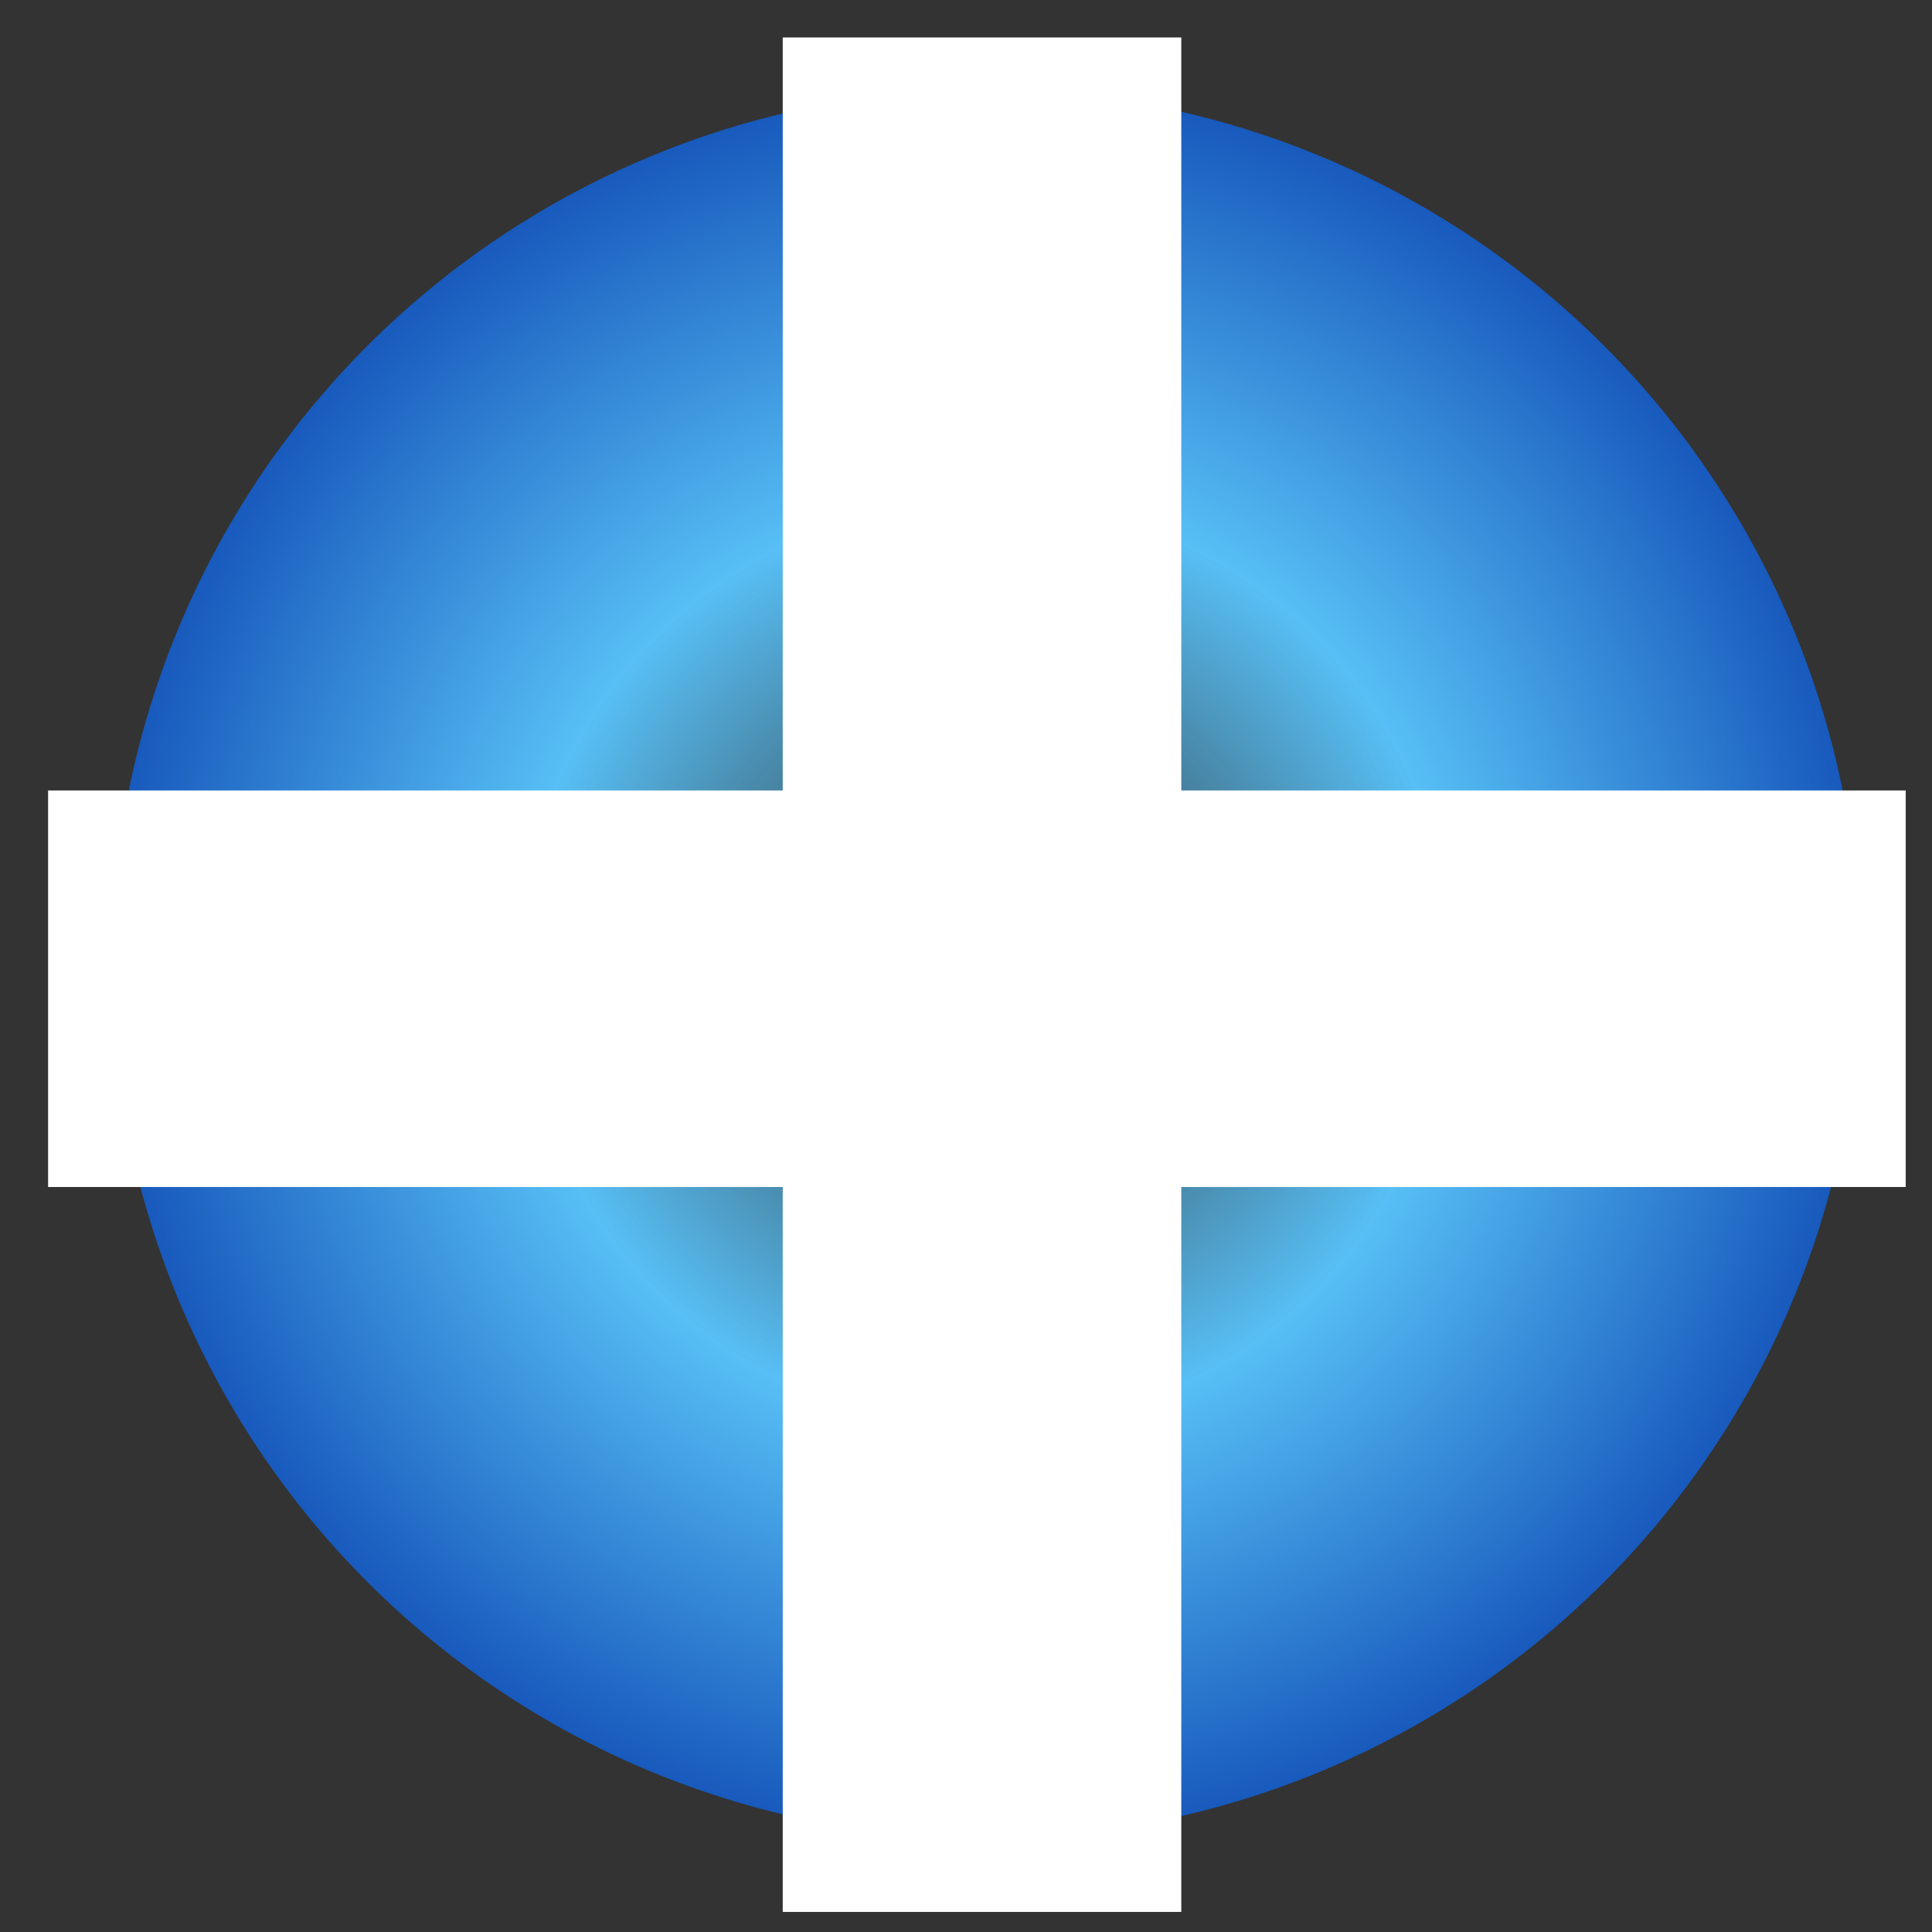 <?xml version="1.0" encoding="UTF-8" standalone="no"?>
<!-- Created with Inkscape (http://www.inkscape.org/) -->

<svg
   width="210mm"
   height="210mm"
   viewBox="0 0 210 210"
   version="1.1"
   id="svg13617"
   inkscape:version="1.2.2 (732a01da63, 2022-12-09, custom)"
   sodipodi:docname="logo.svg"
   xmlns:inkscape="http://www.inkscape.org/namespaces/inkscape"
   xmlns:sodipodi="http://sodipodi.sourceforge.net/DTD/sodipodi-0.dtd"
   xmlns:xlink="http://www.w3.org/1999/xlink"
   xmlns="http://www.w3.org/2000/svg"
   xmlns:svg="http://www.w3.org/2000/svg">
  <rect x="0" y="0" width="210" height="210" fill="#333333" stroke="none"/>
  <sodipodi:namedview
     id="namedview13619"
     pagecolor="#ffffff"
     bordercolor="#666666"
     borderopacity="1.0"
     inkscape:showpageshadow="2"
     inkscape:pageopacity="0.0"
     inkscape:pagecheckerboard="0"
     inkscape:deskcolor="#d1d1d1"
     inkscape:document-units="mm"
     showgrid="false"
     inkscape:zoom="0.4204826"
     inkscape:cx="248.52396"
     inkscape:cy="412.62111"
     inkscape:window-width="1920"
     inkscape:window-height="1055"
     inkscape:window-x="0"
     inkscape:window-y="0"
     inkscape:window-maximized="1"
     inkscape:current-layer="layer1" />
  <defs
     id="defs13614">
    <radialGradient
       inkscape:collect="always"
       xlink:href="#linearGradient5582"
       id="radialGradient5588"
       cx="103.737"
       cy="209.853"
       fx="103.737"
       fy="209.853"
       r="41.424"
       gradientUnits="userSpaceOnUse"
       gradientTransform="matrix(2.294,0,0,2.294,-130.84,-376.656)" />
    <linearGradient
       inkscape:collect="always"
       id="linearGradient5582">
      <stop
         style="stop-color:#57bff5;stop-opacity:0;"
         offset="0.013"
         id="stop9222" />
      <stop
         style="stop-color:#57bff5;stop-opacity:1;"
         offset="0.531"
         id="stop5578" />
      <stop
         style="stop-color:#185abd;stop-opacity:1;"
         offset="1"
         id="stop5580" />
    </linearGradient>
  </defs>
  <g
     inkscape:label="Calque 1"
     inkscape:groupmode="layer"
     id="layer1">
    <path
       id="path1150"
       style="fill:url(#radialGradient5588);fill-opacity:1;fill-rule:evenodd;stroke-width:0.85"
       d="M 202.177,104.772 A 95.032,95.032 0 0 1 107.145,199.803 95.032,95.032 0 0 1 12.114,104.772 95.032,95.032 0 0 1 107.145,9.74 95.032,95.032 0 0 1 202.177,104.772 Z" />
    <path
       style="fill:#ffffff;stroke:#ffffff;stroke-width:43.32;stroke-linecap:square;stroke-linejoin:miter;stroke-dasharray:none;stroke-opacity:1"
       d="M 106.741,25.732 V 186.158"
       id="path245-5" />
    <path
       style="fill:#ffffff;stroke:#ffffff;stroke-width:43.102;stroke-linecap:square;stroke-linejoin:miter;stroke-dasharray:none;stroke-opacity:1"
       d="M 185.59,107.471 H 26.78"
       id="path245-3-3" />
  </g>
</svg>
